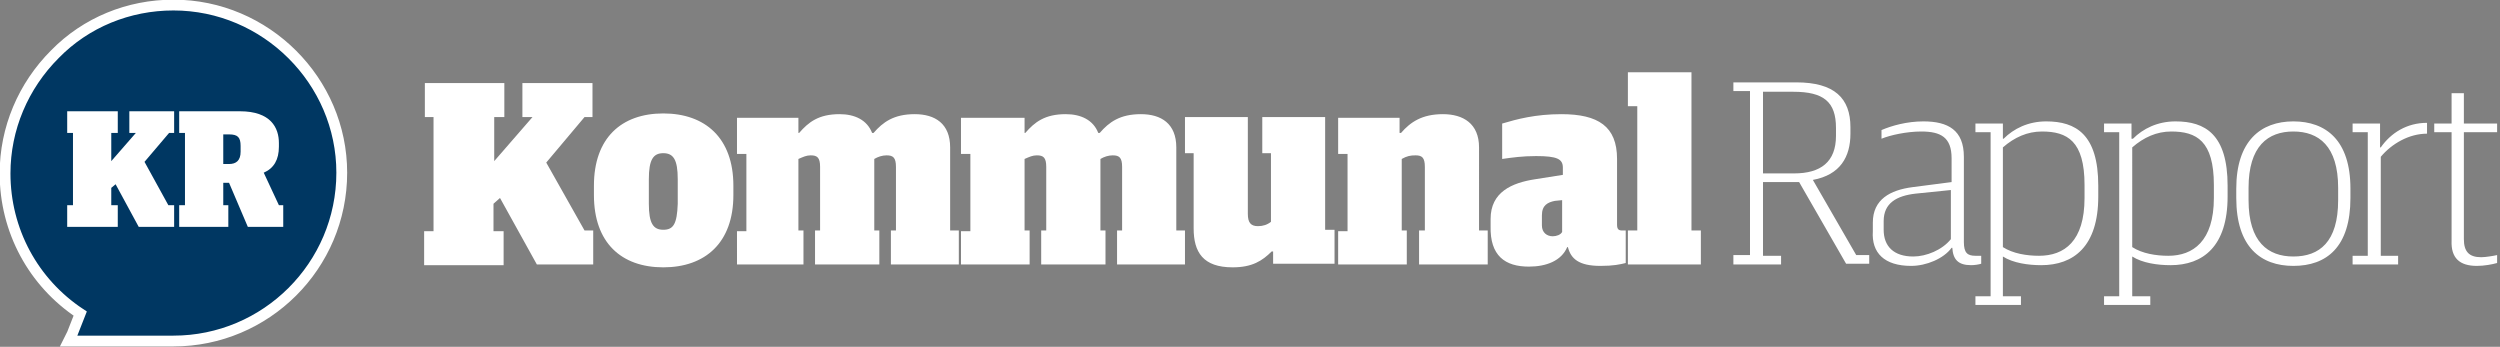 <?xml version="1.0" encoding="utf-8"?>
<!-- Generator: Adobe Illustrator 20.1.0, SVG Export Plug-In . SVG Version: 6.00 Build 0)  -->
<svg version="1.1" id="Lager_1" xmlns="http://www.w3.org/2000/svg" xmlns:xlink="http://www.w3.org/1999/xlink" x="0px" y="0px"
	 viewBox="0 0 346 48" enable-background="new 0 0 346 48" xml:space="preserve">
<rect x="0" y="0" width="346" height="48" fill="#808080" stroke="none"/>
<g>
	<defs>
		<rect id="SVGID_1_" width="345.6" height="48"/>
	</defs>
	<clipPath id="SVGID_2_">
		<use xlink:href="#SVGID_1_"  overflow="visible"/>
	</clipPath>
	<path clip-path="url(#SVGID_2_)" fill="#FFFFFF" d="M342.8,36.8c1,0,2.1-0.2,2.8-0.4v-1.1c-0.4,0.1-1.6,0.3-2.2,0.3
		c-1.7,0-2.4-0.8-2.4-2.5V18.3h4.6v-1.2H341v-4.2h-1.7v4.2h-2.4v1.2h2.4v15C339.2,35.7,340.4,36.8,342.8,36.8 M325.7,36.6h6.2v-1.2
		h-2.4V21.7c1.5-1.8,3.9-3.2,6.4-3.2V17c-2.8,0-5,1.4-6.4,3.4h-0.1v-3.3h-3.8v1.2h2.1v17.1h-2.1V36.6z M317.4,35.5
		c-3.5,0-6.2-2-6.2-7.8v-1.7c0-5.8,2.7-7.8,6.2-7.8c3.5,0,6.2,2,6.2,7.8v1.7C323.6,33.5,321,35.5,317.4,35.5 M317.4,36.8
		c4.6,0,7.9-2.6,7.9-9.4v-1.3c0-6.7-3.4-9.3-7.9-9.3c-4.5,0-7.9,2.7-7.9,9.3v1.3C309.5,34.2,312.9,36.8,317.4,36.8 M300.1,35.4
		c-1.7,0-3.6-0.3-5-1.2V20.4c1.6-1.4,3.4-2.2,5.4-2.2c3.5,0,5.9,1.3,5.9,7.4v1.8C306.4,33.4,303.5,35.4,300.1,35.4 M291.3,42.2h6.3
		V41h-2.5v-5.5c1.4,0.9,3.5,1.2,5.3,1.2c4.5,0,7.9-2.6,7.9-9.5v-1.5c0-7.1-3.1-8.9-7.2-8.9c-2.5,0-4.5,1-5.9,2.4H295v-2.1h-3.8v1.2
		h2.1V41h-2.1V42.2z M282.2,35.4c-1.7,0-3.6-0.3-5-1.2V20.4c1.6-1.4,3.4-2.2,5.4-2.2c3.5,0,5.9,1.3,5.9,7.4v1.8
		C288.5,33.4,285.7,35.4,282.2,35.4 M273.4,42.2h6.3V41h-2.5v-5.5c1.4,0.9,3.5,1.2,5.3,1.2c4.5,0,7.9-2.6,7.9-9.5v-1.5
		c0-7.1-3.1-8.9-7.2-8.9c-2.5,0-4.5,1-5.9,2.4h-0.1v-2.1h-3.8v1.2h2.1V41h-2.1V42.2z M264.8,35.5c-2.7,0-4.1-1.4-4.1-3.7v-1.2
		c0-2.5,1.8-3.5,4.4-3.8l4.9-0.5v6.8C268.8,34.6,266.6,35.5,264.8,35.5 M264.5,36.8c2.1,0,4.5-1,5.6-2.5h0.1
		c0.1,1.6,0.8,2.4,2.6,2.4c0.5,0,1.1-0.1,1.4-0.2v-1.1h-0.8c-1.1,0-1.6-0.4-1.6-1.9V21.7c0-3.7-2.2-4.9-5.6-4.9
		c-2.3,0-4.4,0.6-5.8,1.2v1.2c1.2-0.5,3.5-1,5.5-1c2.7,0,4.2,0.8,4.2,3.7v3.3l-5.4,0.7c-3.1,0.4-5.5,1.7-5.5,4.9v1.2
		C259,35,260.8,36.8,264.5,36.8 M244,24V12.7h4.2c4.2,0,5.9,1.4,5.9,5v1.1c0,3.6-2.1,5.2-5.8,5.2H244z M239.8,36.6h6.7v-1.2H244
		V25.2h5l6.5,11.3h3.2v-1.2h-1.8l-6-10.4c3.8-0.7,5.2-3.2,5.2-6.4v-0.9c0-4-2.2-6.2-7.5-6.2h-8.7v1.2h2.3v22.7h-2.3V36.6z"/>
	<path clip-path="url(#SVGID_2_)" fill="#FFFFFF" d="M225.3,36.6h10.1v-4.7h-1.3V10h-8.8v4.7h1.3v17.2h-1.3V36.6z M214.9,32.7
		c-0.8,0-1.5-0.5-1.5-1.5v-1.4c0-1.4,0.8-1.8,1.8-2l1-0.1v4.4C216,32.5,215.4,32.7,214.9,32.7 M211.6,36.9c2.4,0,4.5-0.8,5.3-2.7
		h0.1c0.4,1.6,1.5,2.6,4.5,2.6c1.8,0,2.7-0.2,3.5-0.4v-4.5h-0.5c-0.5,0-0.7-0.2-0.7-0.8V22c0-4.5-2.6-6.2-7.7-6.2
		c-3.6,0-6.2,0.7-8.2,1.3v4.9c1.4-0.2,2.8-0.4,4.7-0.4c2.9,0,3.7,0.4,3.7,1.6v1l-3.8,0.6c-3.3,0.5-6.2,1.8-6.2,5.5v1
		C206.2,35.4,208.3,36.9,211.6,36.9 M185.2,36.6h9.5v-4.7H194V22c0.7-0.4,1.2-0.5,1.9-0.5c0.9,0,1.3,0.3,1.3,1.6v8.8h-0.8v4.7h9.5
		v-4.7h-1.2V20.4c0-3.3-2.2-4.6-5-4.6c-2.9,0-4.5,1.1-5.8,2.6h-0.2v-2.1h-8.5v5h1.3v10.7h-1.3V36.6z M170.6,37
		c2.7,0,4.1-0.9,5.4-2.2h0.2v1.7h8.5v-4.7h-1.3V16.2h-8.7v5h1.2v9.5c-0.5,0.4-1.1,0.6-1.8,0.6c-1,0-1.4-0.5-1.4-1.7V16.2H164v5h1.2
		v10.4C165.2,34.9,166.5,37,170.6,37 M133,36.6h9.5v-4.7h-0.7V22c0.7-0.3,1.1-0.5,1.7-0.5c0.9,0,1.3,0.3,1.3,1.6v8.8h-0.7v4.7h8.9
		v-4.7h-0.7V22c0.5-0.3,1.1-0.5,1.7-0.5c0.9,0,1.3,0.3,1.3,1.6v8.8h-0.7v4.7h9.4v-4.7h-1.2V20.4c0-3.3-2.1-4.6-4.9-4.6
		c-2.9,0-4.4,1.1-5.7,2.6h-0.2c-0.7-1.8-2.4-2.6-4.5-2.6c-2.9,0-4.3,1.1-5.6,2.6h-0.1v-2.1H133v5h1.3v10.7H133V36.6z M101.7,36.6
		h9.5v-4.7h-0.7V22c0.7-0.3,1.1-0.5,1.7-0.5c0.9,0,1.3,0.3,1.3,1.6v8.8h-0.7v4.7h8.9v-4.7h-0.7V22c0.5-0.3,1.1-0.5,1.7-0.5
		c0.9,0,1.3,0.3,1.3,1.6v8.8h-0.7v4.7h9.4v-4.7h-1.2V20.4c0-3.3-2.1-4.6-4.9-4.6c-2.9,0-4.4,1.1-5.7,2.6h-0.2
		c-0.7-1.8-2.4-2.6-4.5-2.6c-2.9,0-4.3,1.1-5.6,2.6h-0.1v-2.1h-8.5v5h1.3v10.7h-1.3V36.6z M91.8,31.8c-1.4,0-2-0.9-2-3.6v-3.4
		c0-2.7,0.6-3.6,2-3.6s2,0.9,2,3.6v3.4C93.7,31,93.2,31.8,91.8,31.8 M91.8,37c5.8,0,9.7-3.4,9.7-10v-1.3c0-6.6-3.9-10-9.7-10
		s-9.6,3.4-9.6,10V27C82.2,33.6,86,37,91.8,37 M74.3,36.6h7.8v-4.7h-1.2l-5.3-9.4l5.3-6.3H82v-4.7h-9.7v4.7h1.4l-5.3,6.1v-6.1h1.4
		v-4.7h-11v4.7H60v15.8h-1.3v4.7h11v-4.7h-1.4v-3.8l0.9-0.8L74.3,36.6z"/>
	<path clip-path="url(#SVGID_2_)" fill="#003762" d="M24,0.7c-6.2,0-12.1,2.4-16.4,6.8C3.2,11.9,0.7,17.8,0.7,24
		c0,7.9,3.9,15.1,10.4,19.4L10,46.2l-0.5,1h1.1H24c12.8,0,23.3-10.4,23.3-23.3C47.3,11.2,36.8,0.7,24,0.7"/>
	<path clip-path="url(#SVGID_2_)" fill="none" stroke="#FFFFFF" stroke-width="1.495" stroke-miterlimit="10" d="M24,0.7
		c-6.2,0-12.1,2.4-16.4,6.8C3.2,11.9,0.7,17.8,0.7,24c0,7.9,3.9,15.1,10.4,19.4L10,46.2l-0.5,1h1.1H24c12.8,0,23.3-10.4,23.3-23.3
		C47.3,11.2,36.8,0.7,24,0.7z"/>
	<path clip-path="url(#SVGID_2_)" fill="#FFFFFF" d="M19.2,31.4h4.9v-3h-0.8l-3.3-6l3.4-4h0.7v-3h-6.2v3h0.9l-3.4,3.9v-3.9h0.9v-3
		h-7v3h0.8v10H9.3v3h7v-3h-0.9V26l0.6-0.5L19.2,31.4z M33.3,21c0,1.2-0.6,1.7-1.6,1.7h-0.8v-4.1h0.8c1.2,0,1.6,0.4,1.6,1.6V21z
		 M39.2,31.4v-3h-0.6l-2.1-4.5c1.4-0.6,2.1-1.8,2.1-3.6v-0.5c0-2.1-1.1-4.4-5.4-4.4h-8.4v3h0.8v10h-0.8v3h6.8v-3h-0.7v-3.1h0.8
		l2.6,6.1H39.2z"/>
</g>
</svg>
